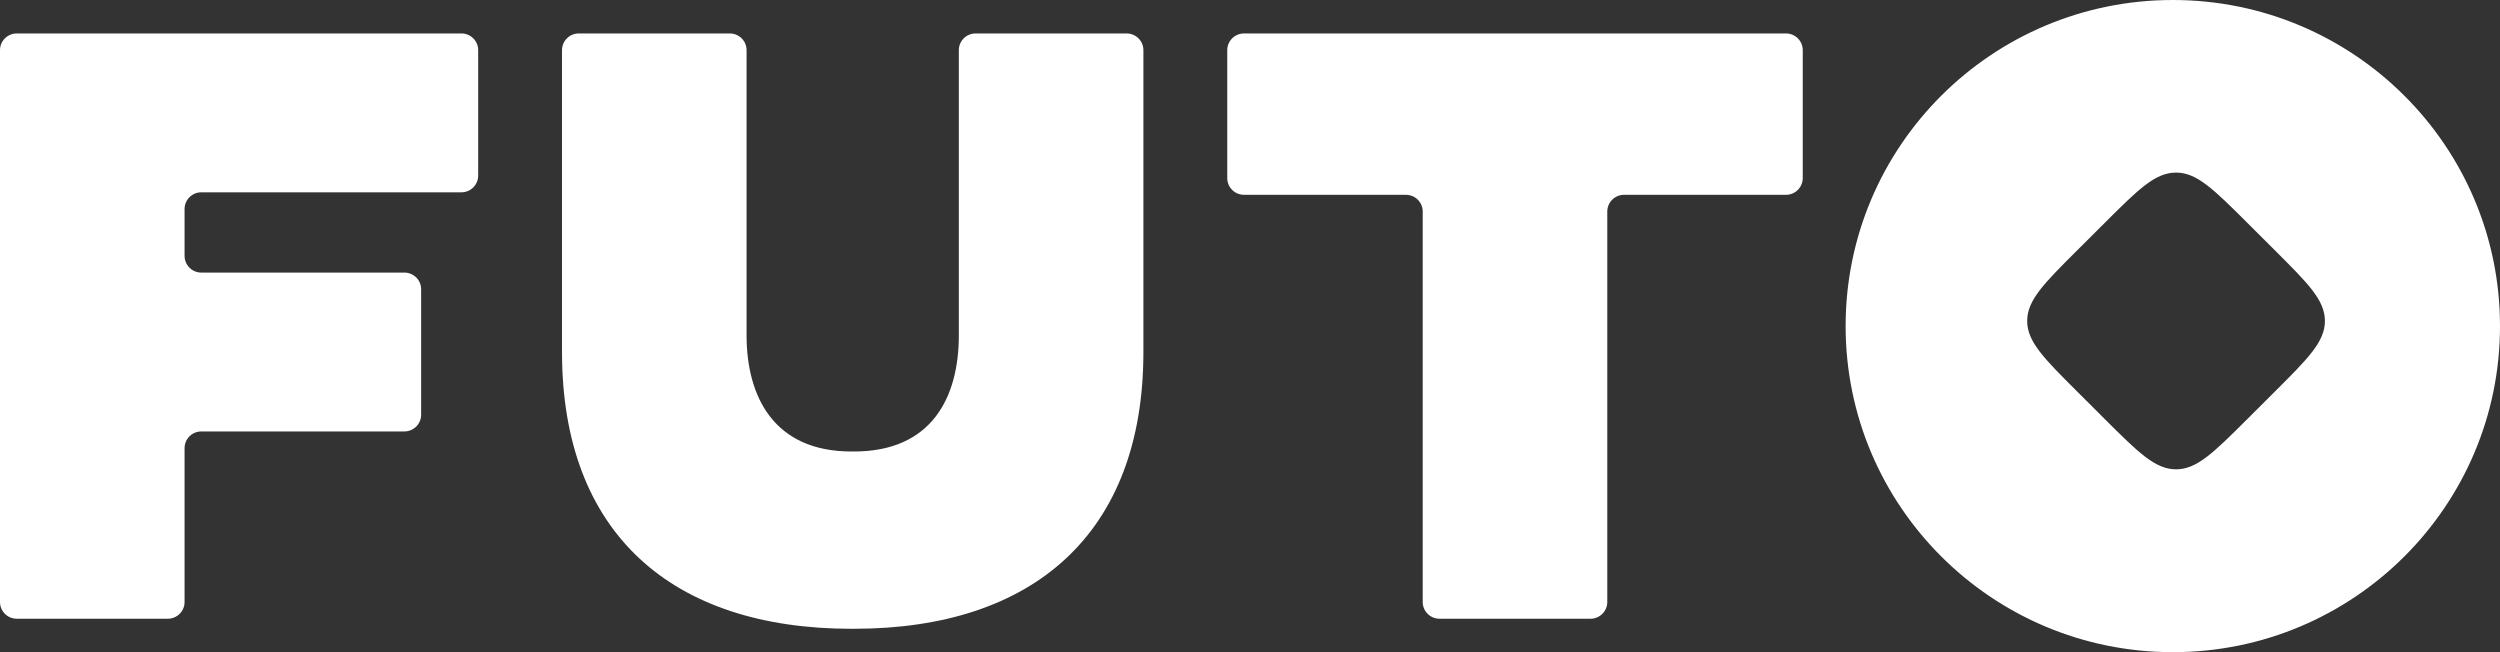 <svg width="92" height="24" viewBox="0 0 92 24" fill="none" xmlns="http://www.w3.org/2000/svg">
<rect x="0" y="0" width="92" height="24" fill="#333333" stroke="none"/>
<path fill-rule="evenodd" clip-rule="evenodd" d="M92 12C92 18.627 86.609 24 79.96 24C73.31 24 67.919 18.627 67.919 12C67.919 5.373 73.31 0 79.96 0C86.609 0 92 5.373 92 12ZM76.453 14.421C75.218 13.191 74.6 12.575 74.6 11.811C74.6 11.046 75.218 10.431 76.453 9.2L77.459 8.197C78.694 6.966 79.311 6.351 80.079 6.351C80.846 6.351 81.463 6.966 82.698 8.197L83.704 9.2C84.939 10.431 85.557 11.046 85.557 11.811C85.557 12.575 84.939 13.191 83.704 14.421L82.698 15.425C81.463 16.655 80.846 17.271 80.079 17.271C79.311 17.271 78.694 16.655 77.459 15.425L76.453 14.421ZM16.98 7.077C17.321 7.077 17.597 6.801 17.597 6.462V1.846C17.597 1.506 17.321 1.231 16.98 1.231H0.617C0.276 1.231 0 1.506 0 1.846V22.154C0 22.494 0.276 22.769 0.617 22.769H6.174C6.516 22.769 6.792 22.494 6.792 22.154V16.492C6.792 16.152 7.068 15.877 7.409 15.877H14.88C15.222 15.877 15.498 15.601 15.498 15.261V10.646C15.498 10.306 15.222 10.031 14.88 10.031H7.409C7.068 10.031 6.792 9.755 6.792 9.415V7.692C6.792 7.352 7.068 7.077 7.409 7.077H16.98ZM31.333 23.139H31.426C38.032 23.139 42.077 19.631 42.077 12.954V1.846C42.077 1.506 41.8 1.231 41.459 1.231H35.902C35.561 1.231 35.285 1.506 35.285 1.846V12.338C35.285 14.615 34.297 16.615 31.426 16.615H31.333C28.493 16.615 27.474 14.615 27.474 12.338V1.846C27.474 1.506 27.198 1.231 26.857 1.231H21.3C20.959 1.231 20.682 1.506 20.682 1.846V12.954C20.682 19.631 24.726 23.139 31.333 23.139ZM45.163 1.846C45.163 1.506 45.439 1.231 45.78 1.231H65.724C66.065 1.231 66.341 1.506 66.341 1.846V6.554C66.341 6.894 66.065 7.169 65.724 7.169H59.766C59.425 7.169 59.148 7.445 59.148 7.785V22.154C59.148 22.494 58.872 22.769 58.531 22.769H52.974C52.633 22.769 52.356 22.494 52.356 22.154V7.785C52.356 7.445 52.08 7.169 51.739 7.169H45.78C45.439 7.169 45.163 6.894 45.163 6.554V1.846Z" fill="white"/>
</svg>
